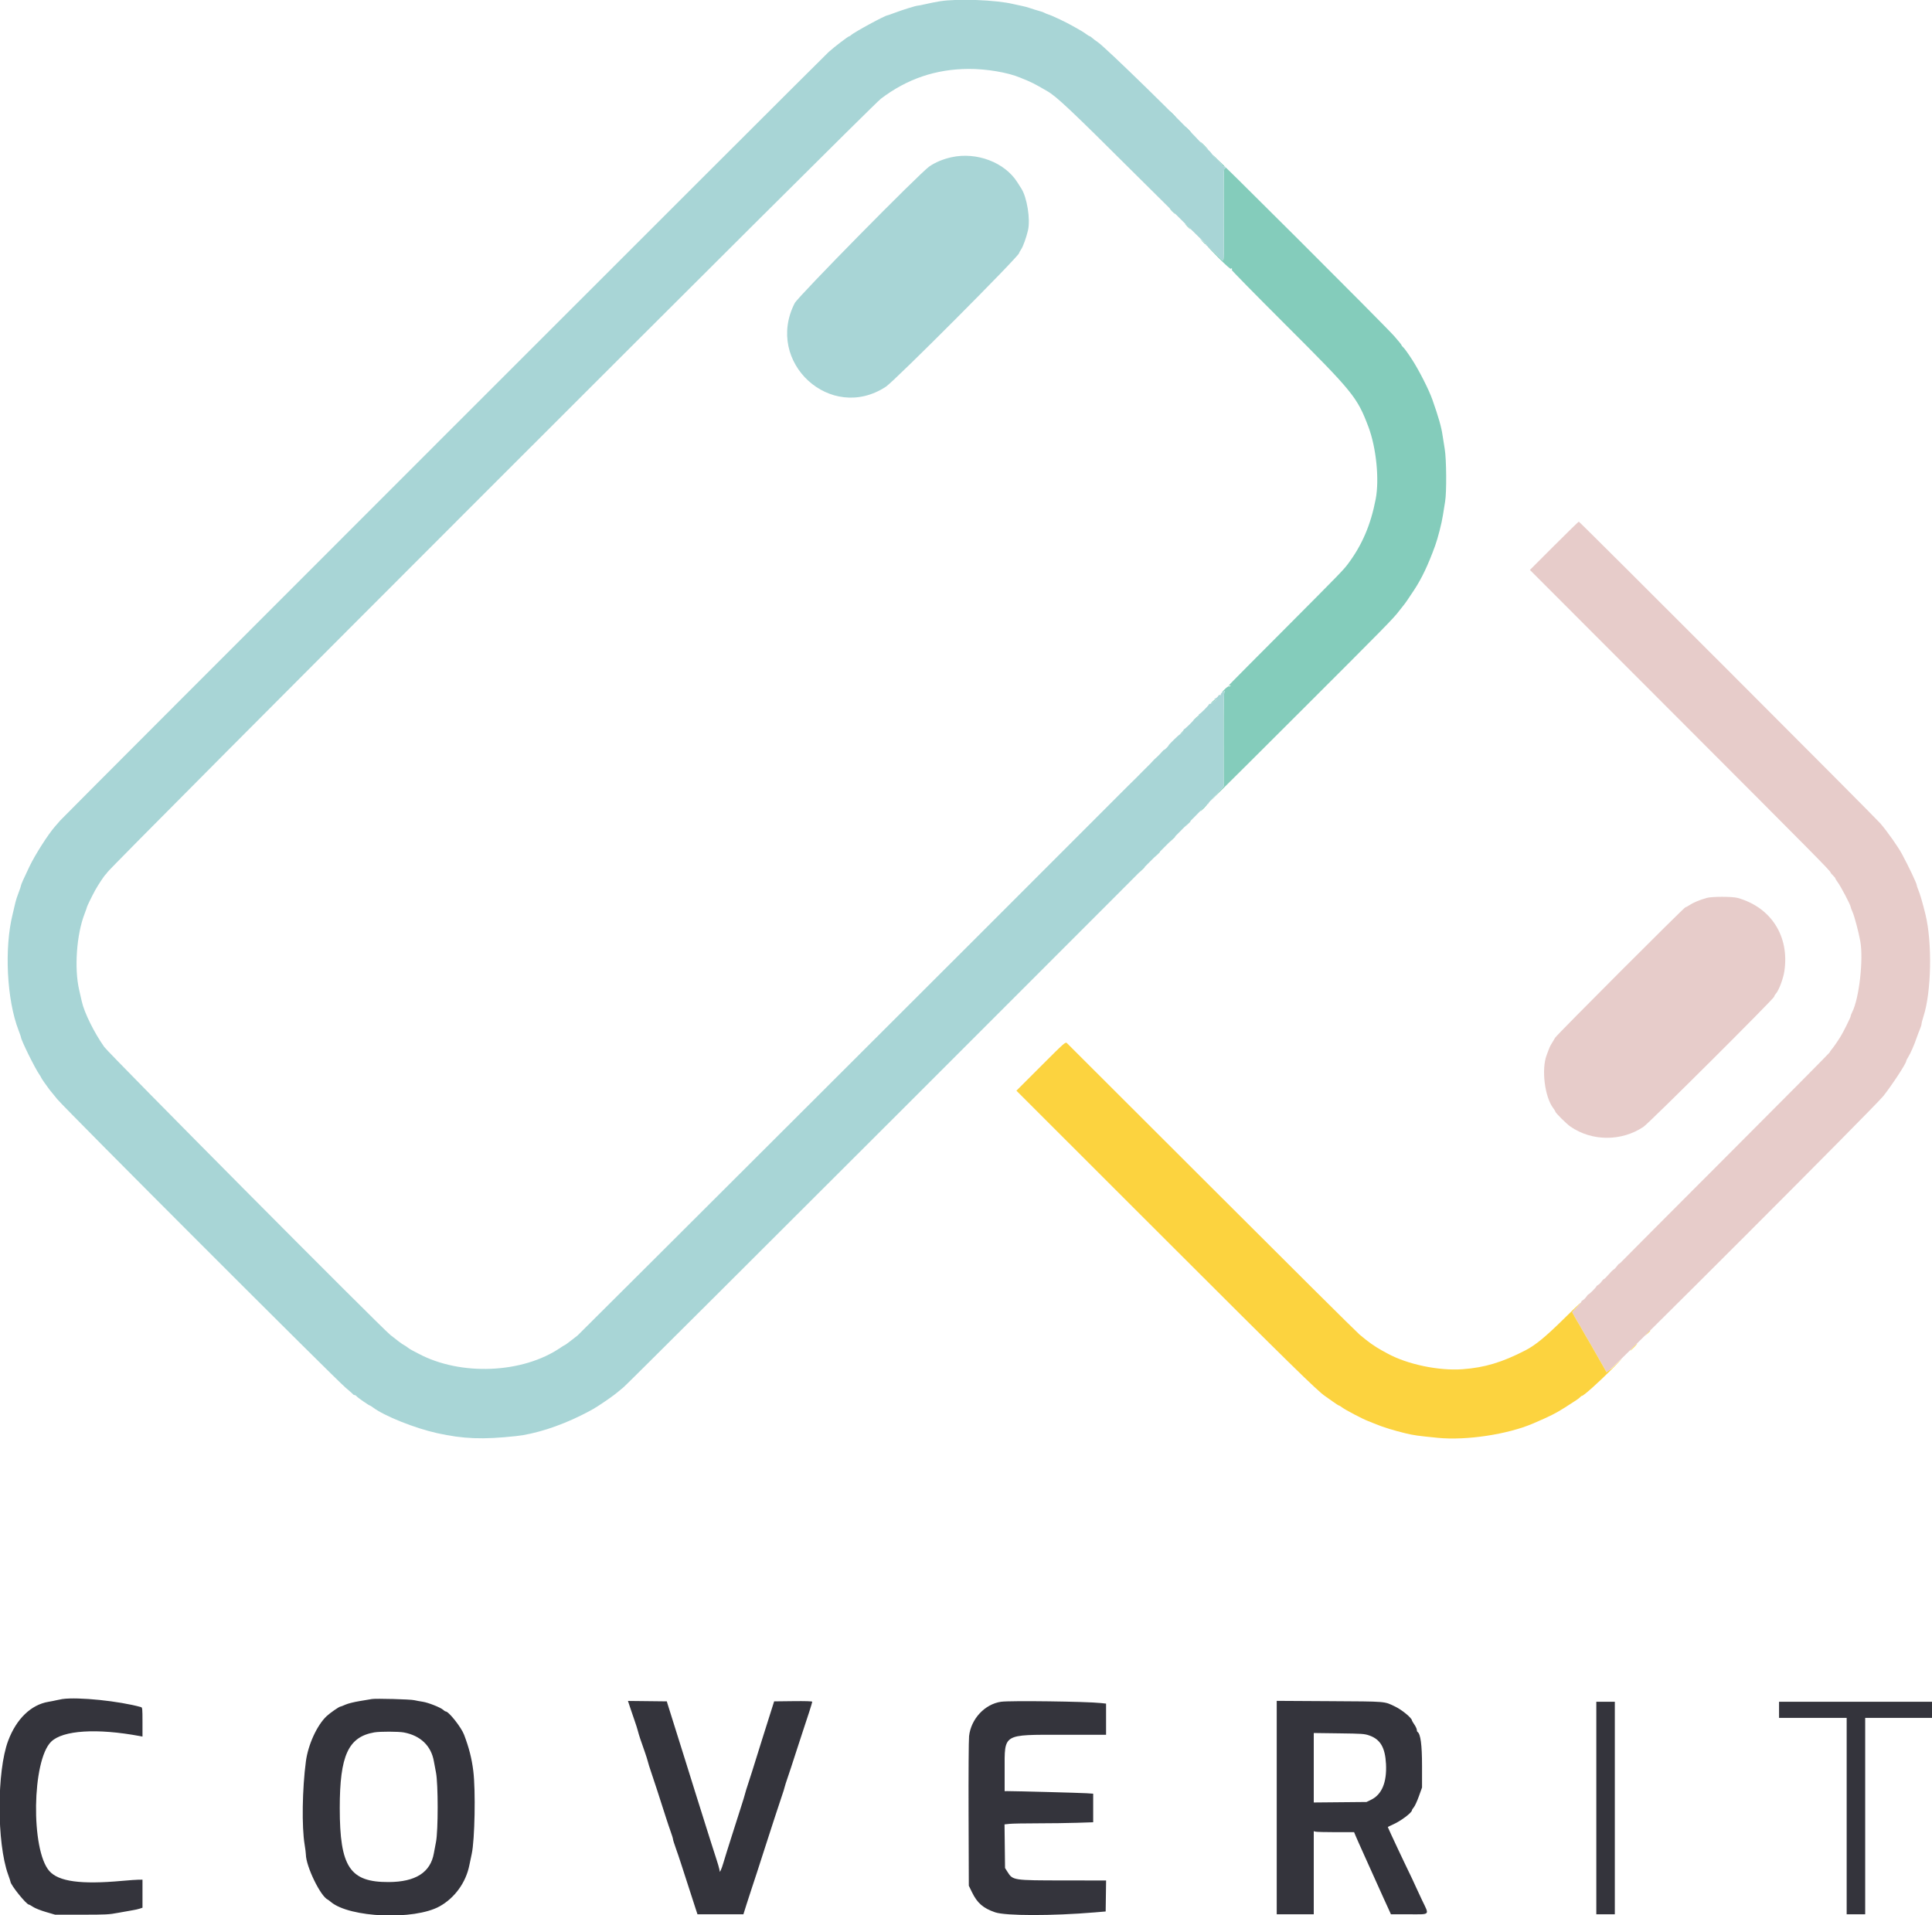 <svg id="svg" version="1.1" xmlns="http://www.w3.org/2000/svg" xmlns:xlink="http://www.w3.org/1999/xlink" width="400" height="396.546" viewBox="0, 0, 400,396.546"><g id="svgg"><path id="path0" d="M321.750 113.000 L 316.752 118.000 347.175 148.459 C 376.049 177.365,379.000 180.349,379.000 180.646 C 379.000 180.715,379.225 180.987,379.500 181.250 C 379.775 181.513,380.000 181.795,380.000 181.876 C 380.000 181.956,380.188 182.268,380.417 182.569 C 381.085 183.445,383.167 187.400,383.167 187.793 C 383.167 187.884,383.346 188.364,383.565 188.859 C 383.963 189.759,384.826 193.037,385.158 194.906 C 385.828 198.685,384.912 206.732,383.495 209.509 C 383.315 209.863,383.167 210.257,383.167 210.383 C 383.167 210.617,381.653 213.663,381.071 214.601 C 380.420 215.649,379.535 216.928,379.189 217.317 C 378.993 217.537,378.833 217.785,378.833 217.867 C 378.833 217.949,369.340 227.519,357.738 239.133 C 346.135 250.747,336.346 260.569,335.984 260.958 C 335.622 261.348,335.272 261.667,335.205 261.667 C 335.138 261.667,334.935 261.889,334.754 262.159 C 334.573 262.429,334.273 262.738,334.087 262.845 C 333.902 262.952,333.412 263.437,333.000 263.923 C 332.587 264.409,332.175 264.813,332.083 264.820 C 331.992 264.828,331.768 265.055,331.587 265.326 C 331.406 265.596,331.088 265.909,330.879 266.020 C 330.671 266.132,330.500 266.284,330.500 266.359 C 330.500 266.513,329.006 268.000,328.851 268.000 C 328.795 268.001,328.602 268.222,328.421 268.492 C 328.240 268.763,327.921 269.075,327.713 269.187 C 327.504 269.298,327.371 269.427,327.417 269.472 C 327.462 269.518,327.048 270.026,326.496 270.600 L 325.493 271.646 326.016 272.614 C 326.304 273.147,326.665 273.771,326.819 274.000 C 326.973 274.229,327.193 274.604,327.307 274.833 C 327.421 275.063,327.807 275.737,328.164 276.333 C 328.521 276.929,329.062 277.855,329.365 278.390 C 329.668 278.926,330.032 279.563,330.174 279.807 C 331.115 281.428,331.966 282.924,332.263 283.476 L 332.609 284.121 333.096 283.778 C 334.599 282.721,388.255 229.041,389.934 226.917 C 391.742 224.628,394.667 220.155,394.667 219.680 C 394.667 219.577,394.861 219.185,395.099 218.808 C 395.565 218.070,396.327 216.323,396.842 214.811 C 397.018 214.294,397.313 213.520,397.498 213.089 C 397.682 212.658,397.833 212.165,397.833 211.993 C 397.833 211.820,398.022 211.095,398.253 210.381 C 399.875 205.366,400.068 195.125,398.650 189.333 C 398.072 186.974,397.516 185.065,397.175 184.269 C 396.987 183.831,396.833 183.368,396.833 183.239 C 396.833 182.894,395.188 179.431,393.791 176.833 C 392.957 175.283,390.765 172.178,389.290 170.458 C 388.114 169.087,327.069 108.000,326.874 108.000 C 326.805 108.000,324.499 110.250,321.750 113.000 M353.333 185.908 C 351.855 186.340,350.573 186.873,349.867 187.349 C 349.473 187.615,349.063 187.833,348.957 187.833 C 348.701 187.833,322.271 214.294,321.978 214.844 C 321.853 215.079,321.563 215.566,321.333 215.926 C 320.919 216.577,320.847 216.741,320.193 218.513 C 319.110 221.451,319.830 227.132,321.575 229.420 C 321.809 229.727,322.000 230.041,322.000 230.119 C 322.000 230.377,324.319 232.682,325.161 233.262 C 329.626 236.333,335.748 236.341,340.285 233.281 C 341.460 232.488,367.333 206.714,367.333 206.336 C 367.333 206.209,367.478 205.950,367.654 205.761 C 368.267 205.102,369.188 202.687,369.429 201.105 C 370.531 193.868,366.694 187.841,359.750 185.903 C 358.662 185.600,354.378 185.603,353.333 185.908 " stroke="none" fill="#e7ccca" fill-rule="evenodd"></path><path id="path1" d="M12.917 351.769 C 12.642 351.808,12.079 351.920,11.667 352.017 C 11.254 352.115,10.523 352.260,10.041 352.339 C 6.435 352.931,3.385 355.879,1.685 360.417 C -0.676 366.713,-0.678 381.571,1.679 388.100 C 1.947 388.843,2.167 389.504,2.167 389.571 C 2.167 390.231,5.470 394.333,6.002 394.333 C 6.083 394.333,6.472 394.550,6.867 394.815 C 7.262 395.081,8.442 395.548,9.500 395.857 L 11.417 396.417 16.917 396.416 C 21.989 396.415,22.578 396.384,24.500 396.022 C 25.646 395.806,26.974 395.570,27.451 395.497 C 27.928 395.424,28.584 395.276,28.909 395.169 L 29.500 394.974 29.500 392.070 L 29.500 389.167 28.708 389.170 C 28.273 389.172,26.717 389.283,25.250 389.415 C 16.737 390.186,12.133 389.559,10.208 387.367 C 6.358 382.982,6.620 364.499,10.587 360.603 C 13.007 358.227,20.056 357.779,28.958 359.436 L 29.500 359.537 29.500 356.530 C 29.500 353.808,29.472 353.515,29.208 353.441 C 24.689 352.177,16.198 351.305,12.917 351.769 M77.000 351.767 C 76.771 351.809,75.646 351.996,74.500 352.183 C 73.319 352.376,72.029 352.698,71.522 352.928 C 71.029 353.151,70.556 353.333,70.471 353.333 C 70.220 353.333,68.307 354.663,67.616 355.317 C 65.627 357.201,63.793 361.205,63.333 364.667 C 62.575 370.373,62.456 378.242,63.071 381.917 C 63.209 382.742,63.324 383.654,63.327 383.944 C 63.355 386.430,66.379 392.648,67.881 393.308 C 67.953 393.339,68.232 393.550,68.501 393.777 C 72.396 397.054,85.762 397.599,91.008 394.694 C 94.131 392.966,96.456 389.761,97.167 386.207 C 97.254 385.772,97.479 384.704,97.667 383.833 C 98.302 380.894,98.494 370.728,97.992 366.667 C 97.671 364.072,97.109 361.861,96.082 359.157 C 95.492 357.603,92.905 354.333,92.266 354.333 C 92.178 354.333,91.943 354.182,91.746 353.996 C 91.240 353.521,88.650 352.497,87.527 352.329 C 87.008 352.252,86.208 352.104,85.750 352.001 C 84.918 351.814,77.790 351.624,77.000 351.767 M130.524 353.705 C 130.805 354.555,131.221 355.775,131.449 356.417 C 131.678 357.058,131.961 357.958,132.078 358.417 C 132.294 359.256,132.639 360.300,133.510 362.750 C 133.770 363.483,134.054 364.383,134.141 364.750 C 134.227 365.117,134.496 365.979,134.737 366.667 C 135.167 367.893,136.817 372.956,137.860 376.250 C 138.150 377.167,138.600 378.504,138.860 379.223 C 139.121 379.941,139.333 380.638,139.333 380.772 C 139.333 380.905,139.582 381.705,139.885 382.549 C 140.189 383.393,140.678 384.833,140.972 385.750 C 141.746 388.159,143.603 393.894,144.035 395.208 L 144.405 396.333 149.161 396.331 L 153.917 396.328 154.557 394.289 C 154.910 393.168,155.403 391.650,155.654 390.917 C 155.904 390.183,156.386 388.721,156.724 387.667 C 157.061 386.613,157.775 384.400,158.310 382.750 C 158.844 381.100,159.792 378.175,160.415 376.250 C 161.039 374.325,161.722 372.262,161.933 371.667 C 162.145 371.071,162.367 370.358,162.427 370.083 C 162.487 369.808,162.784 368.871,163.088 368.000 C 163.392 367.129,164.108 364.954,164.678 363.167 C 165.249 361.379,165.960 359.204,166.257 358.333 C 167.117 355.811,168.167 352.511,168.167 352.328 C 168.167 352.219,166.788 352.176,164.222 352.205 L 160.278 352.250 159.881 353.500 C 159.086 356.001,158.313 358.450,157.853 359.917 C 156.676 363.668,156.299 364.876,155.743 366.667 C 155.415 367.721,154.993 369.033,154.803 369.583 C 154.614 370.133,154.362 370.958,154.244 371.417 C 154.125 371.875,153.830 372.850,153.588 373.583 C 153.127 374.983,152.342 377.447,151.464 380.250 C 151.177 381.167,150.739 382.554,150.489 383.333 C 150.240 384.113,149.907 385.200,149.749 385.750 C 149.591 386.300,149.367 386.933,149.251 387.157 L 149.041 387.564 148.928 386.990 C 148.866 386.675,148.605 385.779,148.349 385.000 C 148.092 384.221,147.599 382.683,147.253 381.583 C 146.907 380.483,146.421 378.946,146.172 378.167 C 145.923 377.387,145.475 375.962,145.178 375.000 C 144.880 374.037,144.373 372.425,144.050 371.417 C 143.492 369.672,143.141 368.548,141.969 364.750 C 141.686 363.833,141.215 362.333,140.924 361.417 C 139.901 358.204,138.447 353.568,138.204 352.750 L 138.056 352.250 134.034 352.205 L 130.012 352.161 130.524 353.705 M207.250 352.331 C 203.873 352.828,201.027 355.894,200.635 359.458 C 200.551 360.214,200.506 367.485,200.533 375.624 L 200.583 390.417 201.231 391.750 C 202.328 394.008,203.554 395.075,206.022 395.921 C 208.208 396.671,217.871 396.679,226.667 395.939 L 228.917 395.750 228.962 392.542 L 229.007 389.333 220.379 389.323 C 209.660 389.311,209.704 389.318,208.564 387.512 L 208.083 386.750 208.030 382.233 L 207.977 377.717 209.013 377.608 C 209.583 377.549,212.194 377.500,214.816 377.500 C 217.438 377.499,221.102 377.450,222.958 377.390 L 226.333 377.280 226.333 374.322 L 226.333 371.363 224.958 371.270 C 223.750 371.188,210.271 370.826,208.625 370.831 L 208.000 370.833 208.000 366.495 C 208.000 358.845,207.470 359.167,220.090 359.167 L 229.000 359.167 229.000 355.940 L 229.000 352.714 227.958 352.600 C 224.980 352.272,209.053 352.065,207.250 352.331 M264.333 374.239 L 264.333 396.333 268.167 396.333 L 272.000 396.333 272.000 387.731 L 272.000 379.128 272.375 379.228 C 272.581 379.284,274.460 379.330,276.551 379.331 L 280.352 379.333 280.682 380.125 C 280.864 380.560,281.118 381.142,281.247 381.417 C 281.376 381.692,281.830 382.704,282.256 383.667 C 282.683 384.629,283.240 385.867,283.494 386.417 C 283.747 386.967,284.456 388.542,285.069 389.917 C 285.682 391.292,286.324 392.717,286.496 393.083 C 286.669 393.450,287.072 394.331,287.394 395.042 L 287.978 396.333 291.739 396.333 C 296.227 396.333,295.961 396.625,294.417 393.398 C 293.821 392.153,293.333 391.107,293.333 391.073 C 293.333 391.005,291.612 387.363,290.738 385.583 C 290.423 384.942,289.837 383.704,289.435 382.833 C 289.033 381.962,288.396 380.598,288.019 379.802 C 287.642 379.005,287.333 378.321,287.333 378.283 C 287.333 378.244,287.802 378.006,288.375 377.754 C 290.021 377.031,292.333 375.294,292.333 374.780 C 292.333 374.698,292.510 374.421,292.726 374.164 C 292.943 373.907,293.411 372.884,293.768 371.890 L 294.417 370.083 294.417 365.667 C 294.417 361.232,294.115 358.964,293.474 358.567 C 293.397 358.519,293.333 358.327,293.333 358.139 C 293.333 357.952,293.108 357.465,292.833 357.057 C 292.558 356.650,292.333 356.273,292.333 356.219 C 292.333 355.712,290.279 354.010,288.833 353.319 C 286.531 352.218,287.289 352.280,275.292 352.209 L 264.333 352.145 264.333 374.239 M330.500 374.333 L 330.500 396.333 332.417 396.333 L 334.333 396.333 334.333 374.333 L 334.333 352.333 332.417 352.333 L 330.500 352.333 330.500 374.333 M368.333 354.000 L 368.333 355.667 375.333 355.667 L 382.333 355.667 382.333 376.000 L 382.333 396.333 384.250 396.333 L 386.167 396.333 386.167 376.000 L 386.167 355.667 393.083 355.667 L 400.000 355.667 400.000 354.000 L 400.000 352.333 384.167 352.333 L 368.333 352.333 368.333 354.000 M83.594 358.682 C 87.048 359.319,89.271 361.450,89.829 364.659 C 89.902 365.076,90.100 366.129,90.269 367.000 C 90.727 369.350,90.728 379.008,90.272 381.333 C 90.101 382.204,89.901 383.263,89.828 383.685 C 89.136 387.663,86.040 389.638,80.464 389.659 C 72.427 389.690,70.342 386.533,70.343 374.333 C 70.344 363.460,72.102 359.612,77.500 358.670 C 78.647 358.470,82.484 358.478,83.594 358.682 M283.500 359.313 C 285.779 360.103,286.781 361.810,286.955 365.200 C 287.151 369.025,286.098 371.545,283.849 372.632 L 282.917 373.083 277.458 373.133 L 272.000 373.184 272.000 365.993 L 272.000 358.801 277.208 358.870 C 282.081 358.933,282.486 358.962,283.500 359.313 " stroke="none" fill="#34343c" fill-rule="evenodd"></path><path id="path2" d="M215.503 220.747 L 210.437 225.815 240.427 255.785 C 266.988 282.329,272.723 287.954,274.333 289.043 C 274.563 289.198,275.275 289.701,275.917 290.161 C 276.558 290.621,277.145 290.998,277.219 290.999 C 277.294 290.999,277.596 291.183,277.890 291.408 C 278.539 291.902,282.087 293.768,283.150 294.172 C 283.572 294.333,284.367 294.652,284.917 294.882 C 286.308 295.463,288.741 296.211,290.957 296.740 C 292.756 297.169,293.400 297.260,297.667 297.687 C 303.547 298.274,312.139 296.981,317.417 294.714 C 320.960 293.192,322.006 292.667,324.000 291.408 C 326.128 290.065,326.959 289.500,327.153 289.266 C 327.275 289.120,327.442 289.000,327.524 289.000 C 327.864 289.000,330.943 286.241,333.838 283.342 C 335.537 281.641,336.215 280.925,335.344 281.750 C 334.474 282.575,333.722 283.290,333.673 283.339 C 333.624 283.388,333.364 283.584,333.096 283.775 L 332.609 284.121 332.263 283.476 C 331.966 282.924,331.115 281.428,330.174 279.807 C 330.032 279.563,329.668 278.926,329.365 278.390 C 329.062 277.855,328.521 276.929,328.164 276.333 C 327.807 275.737,327.421 275.063,327.307 274.833 C 327.193 274.604,326.973 274.229,326.819 274.000 C 326.665 273.771,326.304 273.147,326.016 272.614 L 325.493 271.646 326.538 270.531 C 328.080 268.887,327.012 269.863,323.567 273.250 C 319.886 276.867,317.855 278.525,315.810 279.579 C 310.997 282.062,307.369 283.150,302.802 283.481 C 297.855 283.839,291.370 282.480,287.250 280.222 C 286.975 280.071,286.450 279.784,286.083 279.583 C 284.617 278.779,283.164 277.744,281.473 276.300 C 280.754 275.686,266.901 261.924,250.690 245.717 C 234.479 229.510,221.070 216.121,220.893 215.964 C 220.580 215.688,220.403 215.846,215.503 220.747 M341.073 276.042 L 340.583 276.583 341.125 276.094 C 341.630 275.638,341.743 275.500,341.615 275.500 C 341.586 275.500,341.342 275.744,341.073 276.042 M338.167 278.917 C 337.762 279.329,337.468 279.667,337.514 279.667 C 337.560 279.667,337.928 279.329,338.333 278.917 C 338.738 278.504,339.032 278.167,338.986 278.167 C 338.940 278.167,338.572 278.504,338.167 278.917 " stroke="none" fill="#fcd33f" fill-rule="evenodd"></path><path id="path3" d="M242.750 23.667 C 243.108 24.033,243.438 24.333,243.484 24.333 C 243.530 24.333,243.275 24.033,242.917 23.667 C 242.559 23.300,242.228 23.000,242.182 23.000 C 242.137 23.000,242.392 23.300,242.750 23.667 M245.917 26.833 C 246.275 27.200,246.605 27.500,246.651 27.500 C 246.697 27.500,246.441 27.200,246.083 26.833 C 245.725 26.467,245.395 26.167,245.349 26.167 C 245.303 26.167,245.559 26.467,245.917 26.833 M249.103 30.055 C 249.459 30.452,249.900 30.873,250.083 30.991 C 250.267 31.108,250.007 30.783,249.506 30.269 C 248.425 29.159,248.188 29.034,249.103 30.055 M251.109 32.108 C 251.370 32.488,251.627 32.788,251.681 32.775 C 251.808 32.743,253.156 34.208,253.162 34.385 C 253.165 34.459,253.233 34.479,253.314 34.428 C 253.396 34.378,253.555 34.449,253.668 34.585 C 253.836 34.788,253.824 34.833,253.601 34.833 C 253.351 34.833,253.332 35.637,253.372 44.486 C 253.411 52.842,253.385 54.112,253.178 53.944 C 253.047 53.837,252.268 53.091,251.447 52.287 C 250.626 51.482,249.930 50.848,249.900 50.877 C 249.870 50.907,250.945 52.035,252.288 53.384 C 253.760 54.863,254.775 55.762,254.844 55.650 C 254.920 55.527,254.994 55.522,255.064 55.635 C 255.121 55.728,255.092 55.830,254.998 55.862 C 254.904 55.893,259.862 60.943,266.014 67.084 C 280.153 81.197,280.984 82.217,283.301 88.333 C 284.938 92.654,285.607 99.253,284.823 103.333 C 283.800 108.659,282.010 112.842,279.082 116.749 C 278.126 118.024,277.513 118.655,266.001 130.211 C 253.128 143.132,254.143 142.092,254.550 141.945 C 254.740 141.877,254.811 141.902,254.742 142.013 C 254.682 142.110,254.538 142.153,254.421 142.108 C 254.305 142.063,253.881 142.368,253.480 142.785 C 252.867 143.421,252.830 143.493,253.250 143.232 C 253.650 142.984,253.708 142.976,253.538 143.191 C 253.371 143.402,253.328 145.537,253.337 153.124 L 253.349 162.788 252.966 163.233 C 252.756 163.478,252.171 164.111,251.667 164.640 C 248.400 168.067,252.287 164.234,269.009 147.536 C 286.696 129.875,288.577 127.959,289.667 126.495 C 289.896 126.187,290.276 125.706,290.511 125.426 C 290.900 124.963,291.431 124.198,292.737 122.219 C 294.349 119.776,295.658 117.024,297.123 113.000 C 297.700 111.415,298.497 108.299,298.744 106.660 C 298.875 105.793,299.079 104.521,299.197 103.833 C 299.527 101.917,299.474 95.018,299.113 92.942 C 298.956 92.039,298.754 90.764,298.663 90.109 C 298.437 88.471,297.831 86.345,296.564 82.750 C 295.841 80.698,293.838 76.744,292.370 74.473 C 291.509 73.139,290.751 72.093,290.477 71.858 C 290.306 71.712,290.167 71.528,290.167 71.449 C 290.167 71.371,289.498 70.544,288.680 69.612 C 286.705 67.360,250.499 31.219,251.109 32.108 M242.667 43.750 C 242.978 44.071,243.270 44.333,243.315 44.333 C 243.361 44.333,243.144 44.071,242.833 43.750 C 242.522 43.429,242.230 43.167,242.185 43.167 C 242.139 43.167,242.356 43.429,242.667 43.750 M245.833 46.917 C 246.144 47.237,246.436 47.500,246.482 47.500 C 246.528 47.500,246.311 47.237,246.000 46.917 C 245.689 46.596,245.397 46.333,245.351 46.333 C 245.305 46.333,245.522 46.596,245.833 46.917 M248.989 50.040 C 249.303 50.382,249.597 50.625,249.641 50.581 C 249.686 50.536,249.691 50.481,249.652 50.458 C 249.613 50.435,249.320 50.192,248.999 49.917 L 248.417 49.417 248.989 50.040 M250.906 145.369 C 250.637 145.663,250.567 145.794,250.750 145.660 C 250.933 145.526,251.121 145.373,251.167 145.319 C 251.213 145.265,251.400 145.136,251.583 145.032 C 251.834 144.891,251.852 144.842,251.656 144.838 C 251.513 144.836,251.175 145.074,250.906 145.369 M247.627 148.588 C 247.285 148.906,247.064 149.167,247.136 149.167 C 247.209 149.167,247.522 148.904,247.833 148.583 C 248.559 147.835,248.434 147.837,247.627 148.588 M244.573 151.708 L 244.083 152.250 244.625 151.760 C 245.130 151.304,245.243 151.167,245.115 151.167 C 245.086 151.167,244.842 151.410,244.573 151.708 M249.103 167.266 C 248.265 168.217,248.393 168.208,249.333 167.250 C 249.738 166.837,249.998 166.507,249.910 166.516 C 249.822 166.524,249.459 166.862,249.103 167.266 M245.824 170.625 L 245.250 171.250 245.875 170.676 C 246.457 170.141,246.577 170.000,246.449 170.000 C 246.422 170.000,246.140 170.281,245.824 170.625 M242.658 173.792 L 242.083 174.417 242.708 173.842 C 243.290 173.308,243.410 173.167,243.283 173.167 C 243.255 173.167,242.974 173.448,242.658 173.792 M239.491 176.958 L 238.917 177.583 239.542 177.009 C 239.885 176.693,240.167 176.412,240.167 176.384 C 240.167 176.257,240.026 176.377,239.491 176.958 M236.324 180.125 L 235.750 180.750 236.375 180.176 C 236.957 179.641,237.077 179.500,236.949 179.500 C 236.922 179.500,236.640 179.781,236.324 180.125 " stroke="none" fill="#84ccbb" fill-rule="evenodd"></path><path id="path4" d="M194.631 0.258 C 193.833 0.383,192.533 0.638,191.743 0.826 C 190.953 1.013,190.182 1.166,190.029 1.166 C 189.665 1.165,186.762 2.068,185.152 2.683 C 184.457 2.949,183.835 3.167,183.769 3.167 C 183.286 3.167,176.777 6.699,176.203 7.273 C 176.078 7.398,175.917 7.500,175.844 7.500 C 175.630 7.500,172.791 9.664,171.580 10.750 C 170.222 11.968,13.335 168.865,12.470 169.871 C 12.133 170.263,11.658 170.808,11.415 171.083 C 9.986 172.701,7.278 176.939,6.093 179.415 C 4.853 182.003,4.333 183.175,4.333 183.382 C 4.332 183.493,4.104 184.169,3.826 184.884 C 3.548 185.599,3.257 186.499,3.179 186.884 C 3.102 187.269,2.851 188.333,2.622 189.250 C 0.856 196.311,1.400 207.007,3.848 213.333 C 4.114 214.021,4.332 214.646,4.333 214.722 C 4.336 215.306,7.255 221.219,8.185 222.526 C 8.358 222.769,8.500 223.014,8.500 223.070 C 8.500 223.160,9.533 224.658,10.233 225.583 C 10.371 225.767,11.104 226.667,11.862 227.583 C 13.539 229.614,69.475 285.576,71.583 287.333 C 72.408 288.021,73.108 288.640,73.139 288.708 C 73.169 288.777,73.292 288.833,73.410 288.833 C 73.529 288.833,73.727 288.955,73.850 289.103 C 74.086 289.388,76.412 291.000,76.587 291.000 C 76.643 291.000,76.928 291.179,77.219 291.398 C 79.582 293.173,85.886 295.697,90.501 296.718 C 95.941 297.920,99.897 298.070,106.791 297.334 C 110.713 296.915,115.730 295.320,120.321 293.032 C 122.603 291.895,123.228 291.530,125.202 290.181 C 126.999 288.954,127.383 288.661,129.151 287.167 C 130.551 285.983,247.315 169.302,249.208 167.195 C 249.551 166.813,249.908 166.500,250.000 166.500 C 250.091 166.500,250.167 166.438,250.167 166.362 C 250.167 166.286,250.710 165.648,251.375 164.945 C 252.040 164.243,252.756 163.469,252.966 163.227 L 253.349 162.788 253.337 153.124 C 253.328 145.534,253.371 143.404,253.538 143.199 C 253.697 143.003,253.615 143.017,253.205 143.257 C 252.905 143.432,252.695 143.667,252.738 143.779 C 252.785 143.903,252.721 143.947,252.576 143.891 C 252.443 143.840,252.290 143.920,252.232 144.071 C 252.174 144.221,251.930 144.451,251.689 144.582 C 251.308 144.788,251.294 144.822,251.583 144.832 C 251.916 144.843,251.916 144.844,251.585 145.036 C 251.403 145.141,251.110 145.361,250.935 145.525 C 250.760 145.688,250.553 145.782,250.475 145.734 C 250.397 145.686,250.333 145.710,250.333 145.787 C 250.333 145.985,248.505 147.833,248.309 147.833 C 248.220 147.833,248.186 147.897,248.234 147.974 C 248.341 148.147,247.439 149.039,247.280 148.919 C 247.218 148.872,247.195 148.874,247.230 148.925 C 247.307 149.036,245.306 150.999,245.115 151.000 C 245.041 151.000,245.020 151.064,245.068 151.141 C 245.116 151.219,244.932 151.495,244.661 151.756 C 244.389 152.016,244.167 152.190,244.167 152.141 C 244.167 152.093,243.660 152.548,243.040 153.152 C 242.420 153.756,241.924 154.287,241.937 154.333 C 241.951 154.379,241.745 154.628,241.481 154.885 C 241.216 155.143,241.000 155.309,241.000 155.255 C 241.000 155.200,240.756 155.437,240.458 155.782 C 240.160 156.127,239.695 156.599,239.423 156.830 C 239.152 157.061,238.814 157.390,238.673 157.562 C 238.532 157.734,238.324 157.959,238.211 158.062 C 238.098 158.165,237.423 158.839,236.711 159.559 C 235.033 161.256,235.086 161.203,233.559 162.699 C 232.839 163.404,232.126 164.116,231.974 164.282 C 231.823 164.448,228.973 167.299,225.641 170.617 C 222.309 173.936,219.460 176.786,219.308 176.951 C 218.565 177.760,119.861 276.284,119.577 276.500 C 119.396 276.637,118.744 277.144,118.127 277.625 C 117.511 278.106,116.963 278.500,116.909 278.500 C 116.854 278.500,116.491 278.719,116.102 278.987 C 108.258 284.384,95.336 284.927,86.583 280.228 C 86.308 280.080,85.783 279.806,85.417 279.619 C 85.050 279.432,84.600 279.151,84.417 278.994 C 84.233 278.838,83.883 278.606,83.638 278.480 C 83.252 278.280,82.203 277.501,80.837 276.401 C 78.769 274.734,22.593 218.185,21.575 216.745 C 19.489 213.794,17.419 209.596,16.933 207.333 C 16.884 207.104,16.636 206.017,16.382 204.917 C 15.358 200.474,15.852 193.503,17.492 189.243 C 17.771 188.518,18.000 187.869,18.000 187.801 C 18.000 187.660,19.075 185.462,19.695 184.333 C 20.321 183.193,21.612 181.253,21.906 181.009 C 22.049 180.890,22.167 180.736,22.167 180.667 C 22.167 180.148,180.229 22.073,182.377 20.443 C 187.795 16.331,193.717 14.313,200.500 14.267 C 204.206 14.242,208.718 15.007,211.250 16.089 C 211.525 16.207,212.200 16.485,212.750 16.707 C 213.300 16.930,214.313 17.433,215.000 17.826 C 215.688 18.220,216.490 18.678,216.782 18.846 C 218.744 19.968,221.628 22.687,235.147 36.156 C 242.974 43.953,249.443 50.333,249.522 50.333 C 249.602 50.333,249.667 50.446,249.667 50.583 C 249.667 50.721,249.734 50.833,249.816 50.833 C 249.898 50.833,250.634 51.490,251.452 52.292 C 252.270 53.094,253.047 53.837,253.178 53.944 C 253.385 54.112,253.411 52.842,253.372 44.486 C 253.332 35.637,253.351 34.833,253.601 34.833 C 253.824 34.833,253.836 34.788,253.668 34.585 C 253.555 34.449,253.396 34.378,253.314 34.428 C 253.233 34.479,253.164 34.459,253.161 34.385 C 253.153 34.198,251.667 32.570,251.667 32.748 C 251.667 32.827,251.414 32.536,251.105 32.102 C 250.796 31.667,250.372 31.192,250.164 31.046 C 249.955 30.900,249.540 30.511,249.242 30.182 C 245.214 25.742,228.746 9.654,227.262 8.709 C 226.902 8.479,226.415 8.113,226.180 7.896 C 225.945 7.678,225.691 7.500,225.616 7.500 C 225.540 7.500,225.239 7.320,224.947 7.100 C 224.655 6.880,224.154 6.552,223.833 6.370 C 223.512 6.189,222.762 5.761,222.167 5.420 C 220.774 4.621,217.942 3.274,217.083 3.002 C 216.717 2.885,216.337 2.727,216.240 2.651 C 216.144 2.575,215.656 2.403,215.157 2.269 C 214.658 2.135,213.838 1.881,213.333 1.704 C 212.829 1.528,212.117 1.330,211.750 1.264 C 211.383 1.199,210.483 1.003,209.750 0.829 C 206.171 -0.022,198.330 -0.318,194.631 0.258 M197.000 32.551 C 195.255 32.935,193.680 33.591,192.417 34.459 C 190.418 35.831,165.228 61.404,164.532 62.766 C 158.280 75.007,171.984 87.566,183.410 80.065 C 185.234 78.868,211.000 53.028,211.000 52.397 C 211.000 52.313,211.181 51.977,211.403 51.651 C 211.822 51.035,212.474 49.229,212.834 47.687 C 213.367 45.408,212.631 40.837,211.436 39.000 C 211.227 38.679,210.862 38.109,210.625 37.732 C 208.033 33.620,202.205 31.404,197.000 32.551 " stroke="none" fill="#a8d5d6" fill-rule="evenodd"></path></g></svg>